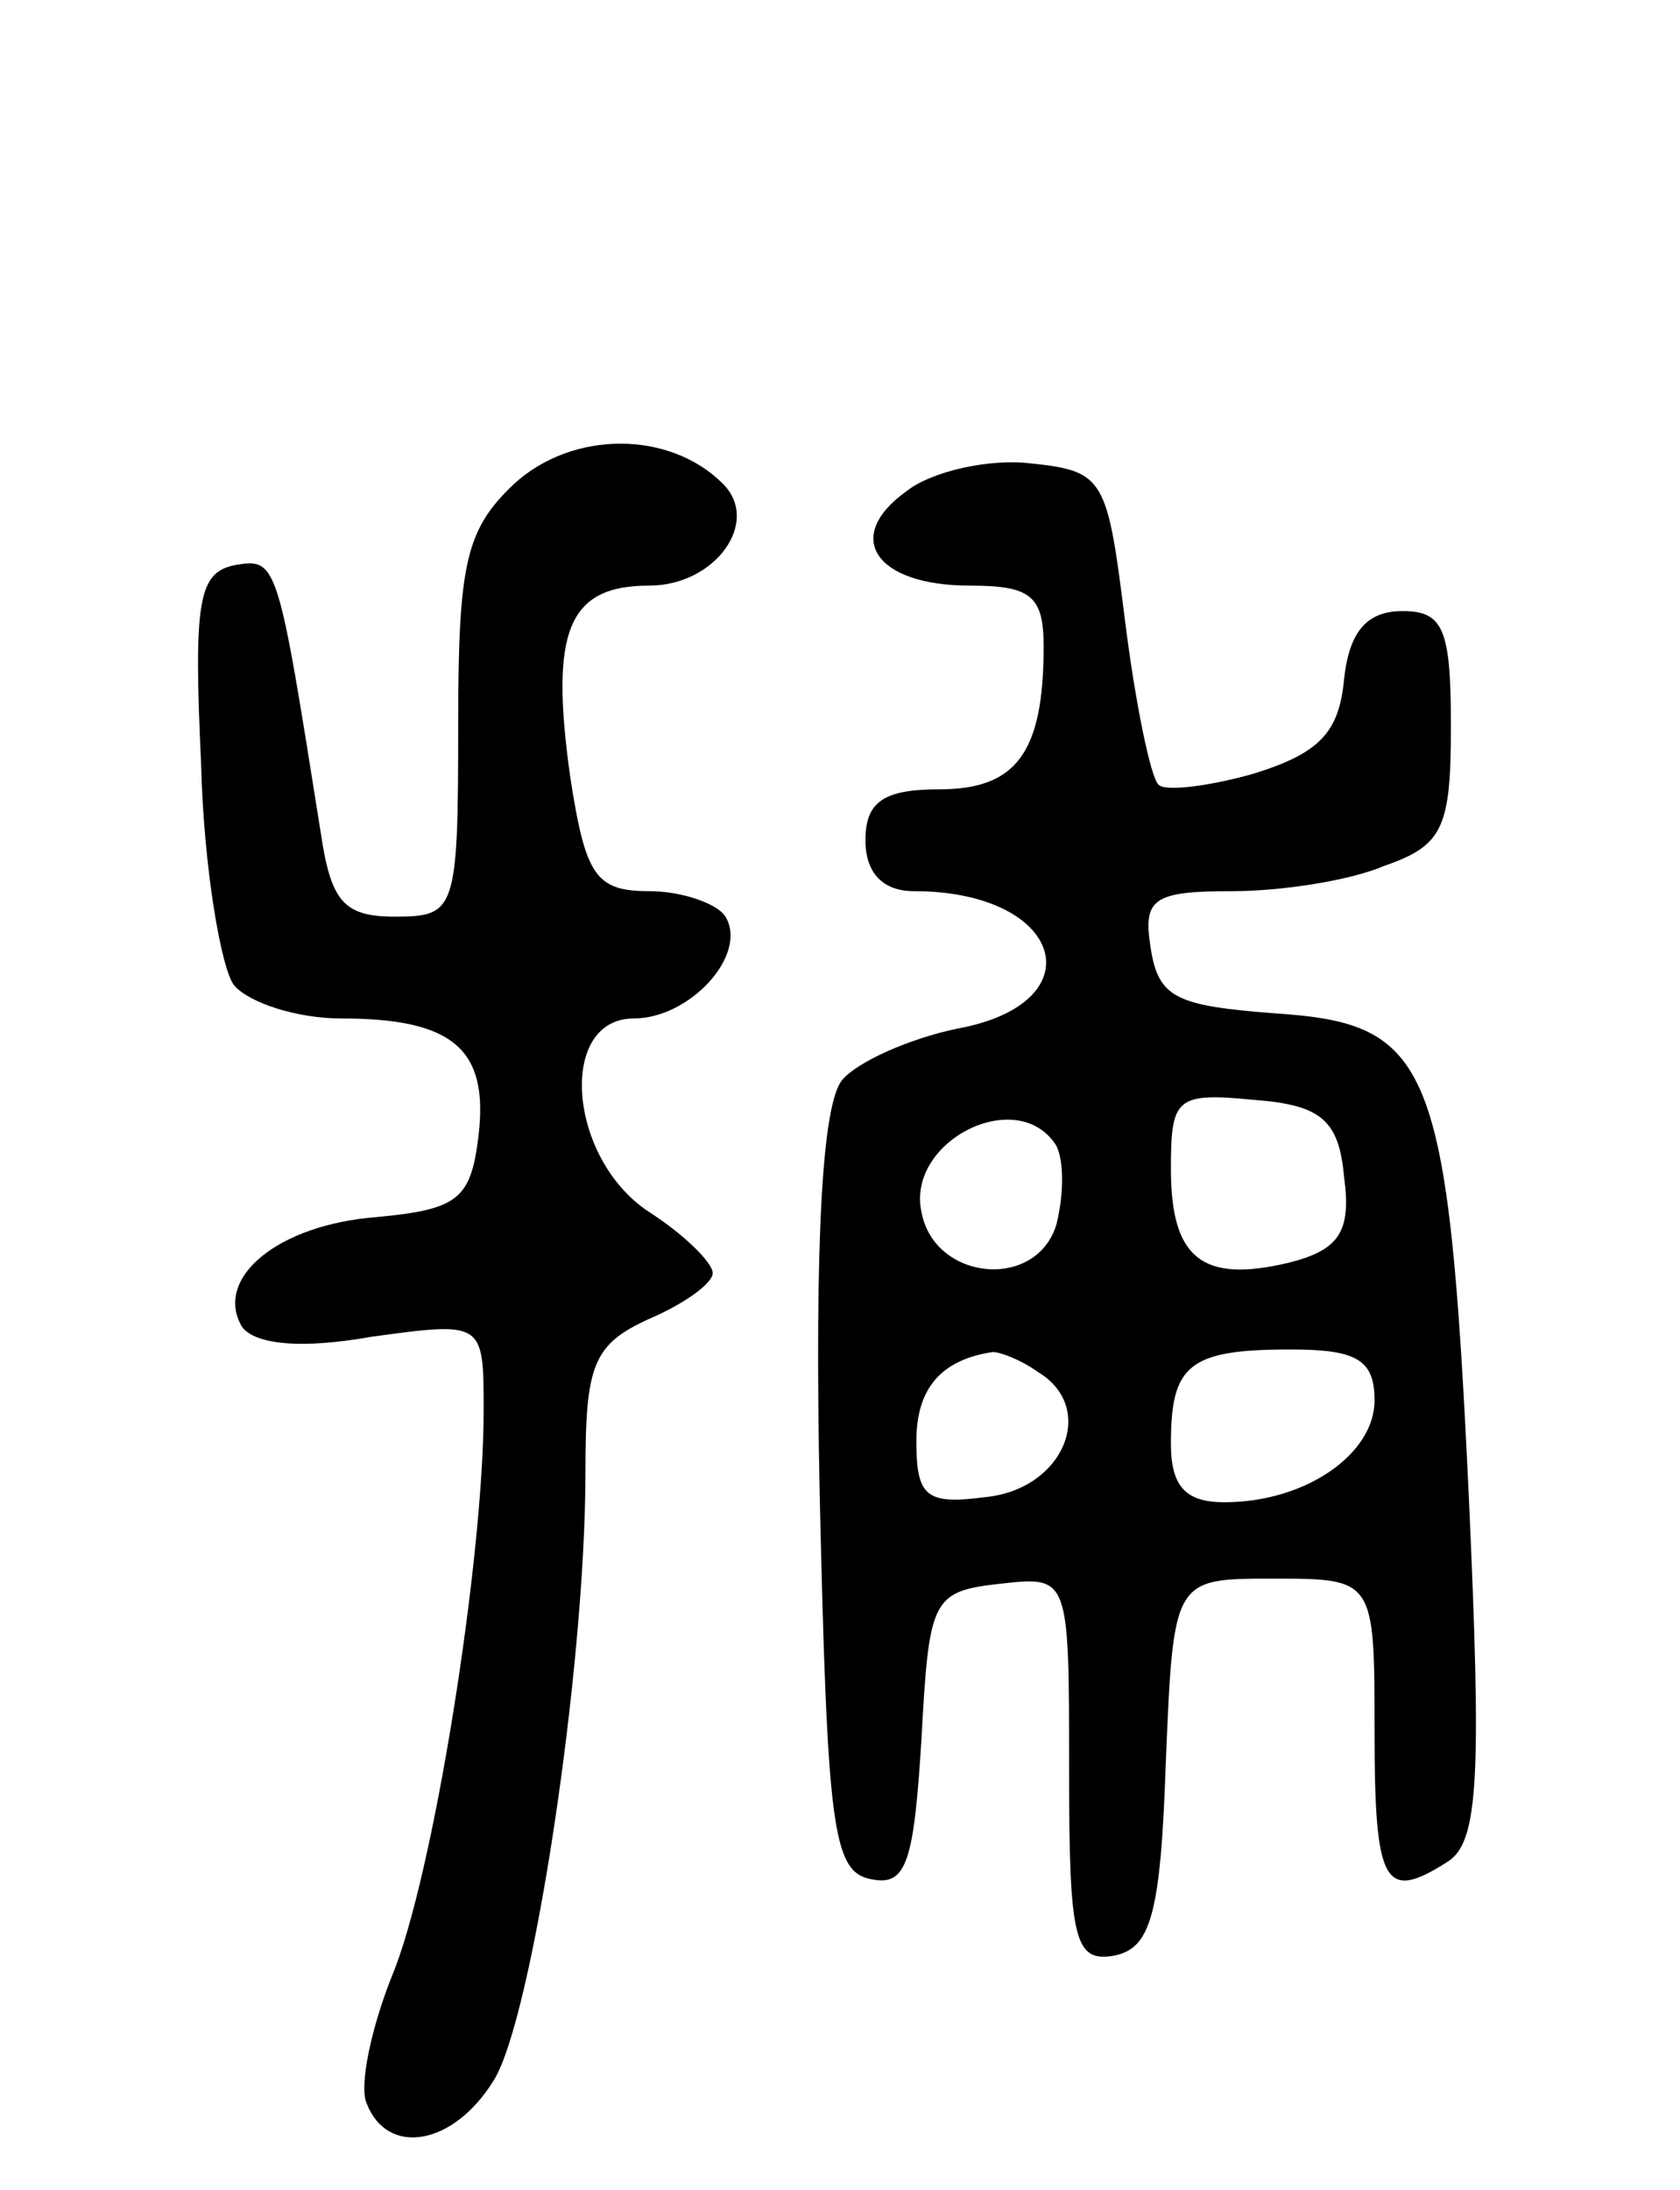 <svg version="1.0" xmlns="http://www.w3.org/2000/svg"
 width="66pt" height="86pt" viewBox="0 0 66 86"
 preserveAspectRatio="xMidYMid meet">
<g transform="translate(0,86) scale(0.1,-0.1)"
fill="#000000" stroke="none">
<path d="M202 670 c-19 -18 -22 -31 -22 -95 0 -73 -1 -75 -25 -75 -20 0 -25 6
-29 33 -17 107 -17 108 -34 105 -14 -3 -16 -14 -13 -78 1 -41 8 -81 13 -87 6
-7 25 -13 42 -13 44 0 58 -12 54 -46 -3 -25 -8 -29 -40 -32 -39 -3 -64 -24
-53 -43 5 -7 23 -9 51 -4 44 6 44 6 44 -29 0 -59 -20 -184 -36 -222 -8 -20
-13 -43 -10 -50 8 -21 34 -17 50 9 15 24 36 161 36 239 0 42 3 50 25 60 14 6
25 14 25 18 0 4 -11 15 -25 24 -32 21 -36 76 -6 76 22 0 45 25 36 40 -3 5 -17
10 -30 10 -21 0 -25 6 -31 45 -8 57 -1 75 31 75 26 0 44 25 29 40 -21 21 -59
21 -82 0z"/>
<path d="M356 667 c-25 -18 -12 -37 25 -37 24 0 29 -4 29 -24 0 -42 -11 -56
-41 -56 -22 0 -29 -5 -29 -20 0 -13 7 -20 19 -20 59 0 72 -44 17 -54 -19 -4
-39 -13 -45 -20 -8 -9 -11 -63 -9 -162 3 -131 5 -149 20 -152 14 -3 17 6 20
55 3 55 4 58 31 61 27 3 27 3 27 -73 0 -67 2 -76 18 -73 14 3 18 16 20 76 3
72 3 72 42 72 40 0 40 0 40 -60 0 -61 4 -67 29 -51 12 8 13 34 8 144 -8 170
-15 185 -76 189 -39 3 -46 6 -49 26 -3 19 1 22 32 22 19 0 46 4 60 10 23 8 26
15 26 55 0 38 -3 45 -19 45 -14 0 -21 -8 -23 -27 -2 -21 -10 -29 -36 -37 -18
-5 -35 -7 -37 -4 -3 3 -9 32 -13 64 -7 56 -8 59 -37 62 -16 2 -39 -3 -49 -11z
m172 -269 c3 -22 -2 -29 -22 -34 -34 -8 -46 2 -46 37 0 28 2 30 33 27 26 -2
33 -8 35 -30z m-113 12 c3 -6 3 -19 0 -31 -8 -26 -48 -22 -53 5 -6 28 38 50
53 26z m-7 -89 c23 -14 10 -46 -21 -49 -23 -3 -27 0 -27 22 0 21 10 32 30 35
3 0 11 -3 18 -8z m132 -11 c0 -21 -27 -40 -59 -40 -15 0 -21 6 -21 23 0 31 7
37 47 37 26 0 33 -4 33 -20z"/>
</g>
</svg>
